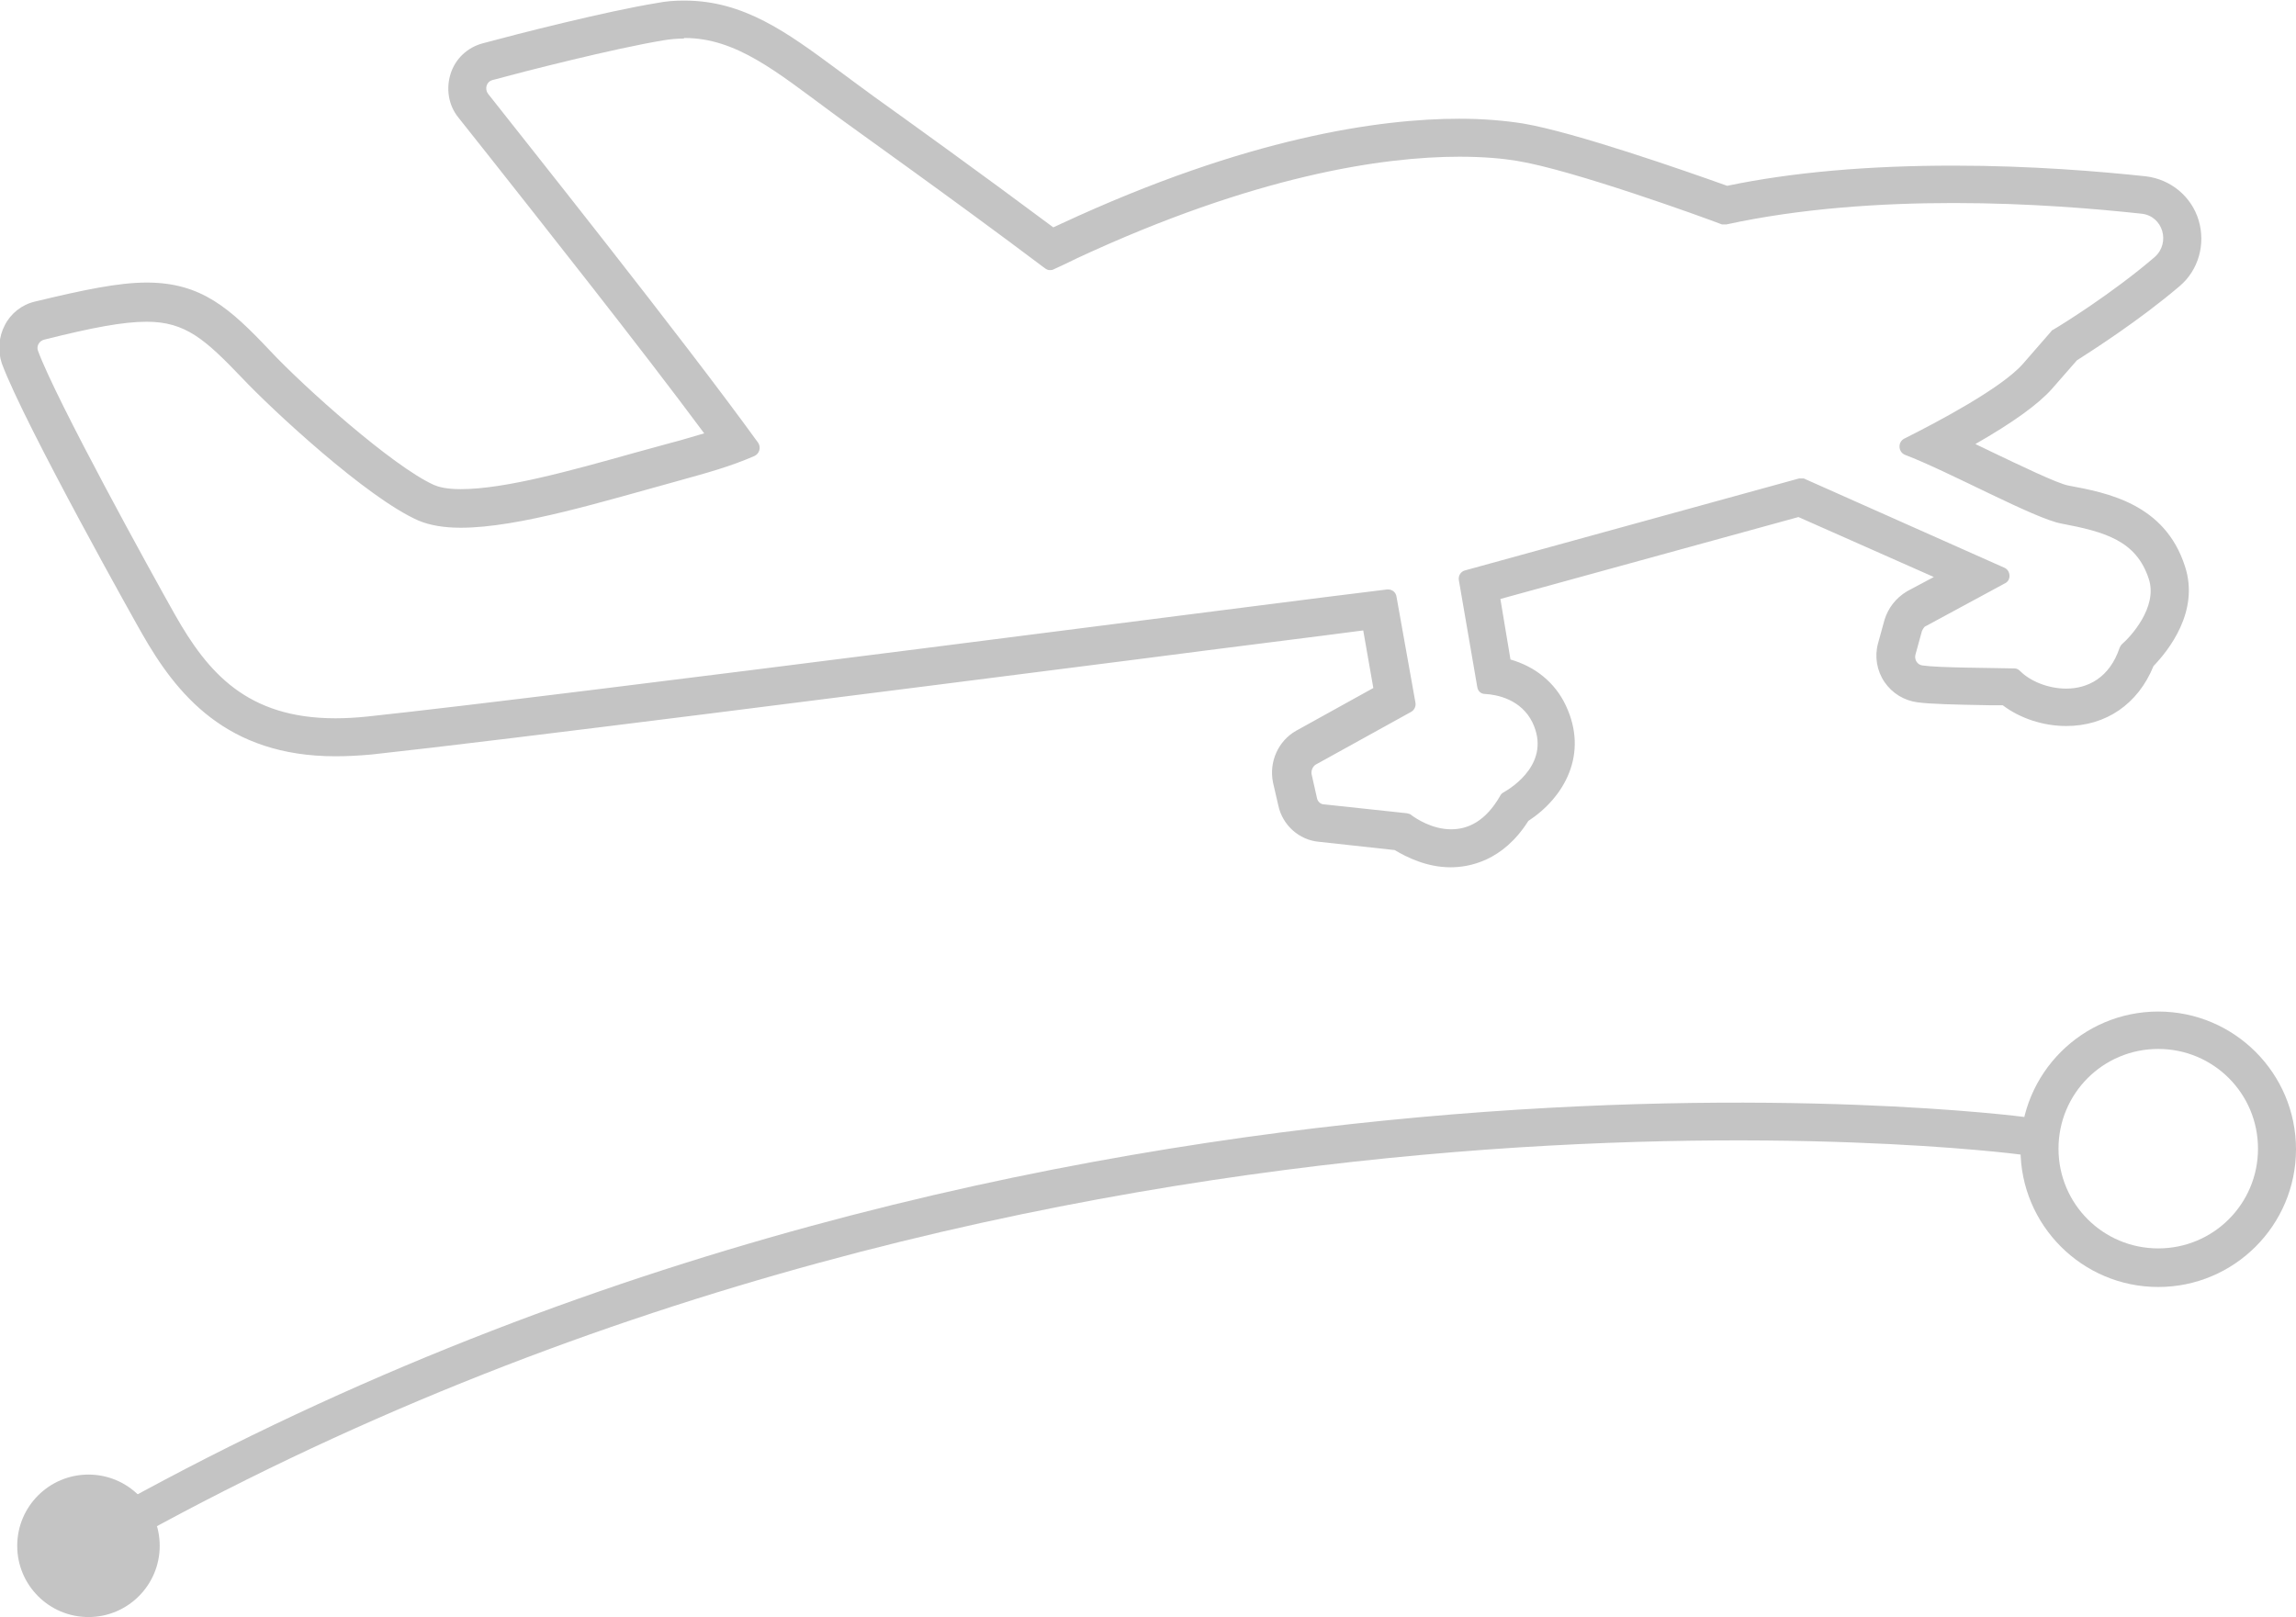 <?xml version="1.0" encoding="UTF-8"?><svg id="Layer_2" xmlns="http://www.w3.org/2000/svg" viewBox="0 0 38.67 27.24"><defs><style>.cls-1{fill:#c4c4c4;stroke-width:0px;}</style></defs><g id="Layer_1-2"><path class="cls-1" d="m11.53.64c.87,0,1.55.57,2.46,1.24.29.22,1.99,1.42,3.61,2.64.03.02.05.03.08.03.02,0,.04,0,.06-.01.13-.06.26-.12.4-.19,2.99-1.39,5.14-1.71,6.44-1.71.41,0,.73.03.97.07.93.15,3.14.95,3.45,1.07.01,0,.03,0,.05,0,0,0,.02,0,.03,0,1.24-.27,2.59-.36,3.82-.36,1.29,0,2.43.1,3.17.18.36.04.49.49.22.73-.71.61-1.58,1.15-1.72,1.23-.01,0-.02.02-.03.03l-.47.54c-.36.41-1.46.99-2,1.26-.11.06-.1.22.01.27.74.28,2.19,1.08,2.64,1.16.74.14,1.26.29,1.47.93.16.48-.32.99-.45,1.1-.02.02-.03.04-.04.06-.17.51-.54.69-.9.69-.31,0-.61-.13-.77-.29-.03-.03-.06-.05-.1-.05-.39-.01-1.29-.01-1.55-.05-.09-.01-.14-.1-.12-.18l.11-.4s.03-.07.06-.08l1.35-.73c.1-.06.08-.22-.03-.26l-3.37-1.5s-.03,0-.04,0c-.01,0-.03,0-.04,0l-5.63,1.55c-.07.02-.11.09-.1.16l.31,1.8c.01.07.06.12.13.12.2.01.61.09.8.48.32.67-.33,1.09-.49,1.18-.02.01-.04.03-.05.05-.25.44-.55.57-.83.57-.32,0-.59-.18-.67-.24-.02-.02-.04-.02-.07-.03l-1.4-.15c-.06,0-.11-.05-.12-.11l-.09-.4c-.01-.06.02-.13.07-.16l1.61-.89c.05-.03.08-.09.07-.15l-.32-1.79c-.01-.07-.07-.12-.14-.12,0,0-.01,0-.02,0-1.45.17-13.87,1.79-17.17,2.14-.19.02-.37.03-.54.03-1.49,0-2.15-.77-2.7-1.74-.39-.69-2-3.61-2.31-4.45-.03-.08.02-.17.11-.19.8-.2,1.32-.3,1.72-.3.65,0,.98.29,1.61.95.49.52,2.1,2.02,2.97,2.4.19.08.43.12.71.12.98,0,2.42-.45,3.7-.8.43-.12.84-.23,1.25-.41.08-.04.11-.14.06-.22-1.28-1.77-3.96-5.13-4.55-5.88-.06-.08-.03-.2.07-.23.55-.15,2.04-.53,2.88-.67.12-.02.23-.03.34-.03m0-.64c-.14,0-.29.01-.44.04-.86.14-2.35.52-2.94.68-.26.07-.46.26-.54.51-.08.25-.04.53.13.74l.5.63c.86,1.09,2.55,3.22,3.64,4.69-.18.05-.36.11-.56.16l-.62.17c-1.07.3-2.18.61-2.92.61-.25,0-.38-.04-.45-.07-.69-.31-2.19-1.65-2.76-2.26-.68-.72-1.16-1.15-2.08-1.15-.47,0-1.05.12-1.88.32-.22.05-.41.2-.51.4-.1.19-.12.43-.05.64.38,1.03,2.34,4.52,2.36,4.55.58,1.02,1.42,2.07,3.26,2.07.19,0,.39-.01.61-.03,2.22-.24,8.63-1.06,12.87-1.6,1.69-.22,3.08-.39,3.83-.49l.17.97-1.3.72c-.3.17-.46.52-.39.87l.09.39c.07.33.35.58.68.61l1.28.14c.2.12.54.29.94.29.31,0,.88-.1,1.31-.78.61-.4,1.02-1.13.63-1.95-.18-.38-.51-.65-.93-.77l-.17-1.02,5.02-1.38,2.28,1.01-.45.24c-.2.12-.32.29-.38.48l-.11.4c-.06.22-.02.46.11.65.13.19.33.31.55.34.21.03.63.04,1.21.05h.23c.29.22.68.35,1.07.35.67,0,1.21-.37,1.47-1.01.25-.26.78-.92.53-1.68-.34-1.06-1.32-1.24-1.96-1.36-.18-.03-.86-.36-1.3-.57-.09-.04-.18-.09-.27-.13.63-.36,1.06-.67,1.29-.93l.42-.48c.25-.16,1.05-.67,1.73-1.25.32-.27.44-.71.32-1.11-.12-.4-.47-.69-.89-.74-.75-.08-1.92-.18-3.24-.18-1.42,0-2.71.11-3.81.34-.73-.26-2.56-.9-3.44-1.05-.32-.05-.68-.08-1.07-.08-1.33,0-3.57.31-6.71,1.77l-.13.06c-1.22-.91-2.43-1.78-3.03-2.21l-.34-.25-.27-.2c-.84-.62-1.57-1.16-2.57-1.16h0Z"/><path class="cls-1" d="m2.18,25.94c-.11,0-.22-.06-.28-.17-.09-.16-.03-.35.13-.44,15.7-8.66,31.94-6.53,32.1-6.51.18.02.3.19.27.36-.03.18-.19.3-.36.27-.16-.02-16.2-2.11-31.71,6.43-.05.03-.1.04-.16.04Z"/><path class="cls-1" d="m36.35,21.68c-1.28,0-2.32-1.04-2.32-2.32s1.04-2.32,2.32-2.32,2.32,1.04,2.32,2.32-1.04,2.32-2.32,2.32Zm0-4.01c-.93,0-1.68.75-1.68,1.68s.75,1.68,1.68,1.68,1.68-.75,1.68-1.68-.75-1.68-1.68-1.68Z"/><circle class="cls-1" cx="1.49" cy="26.04" r="1.2"/></g></svg>